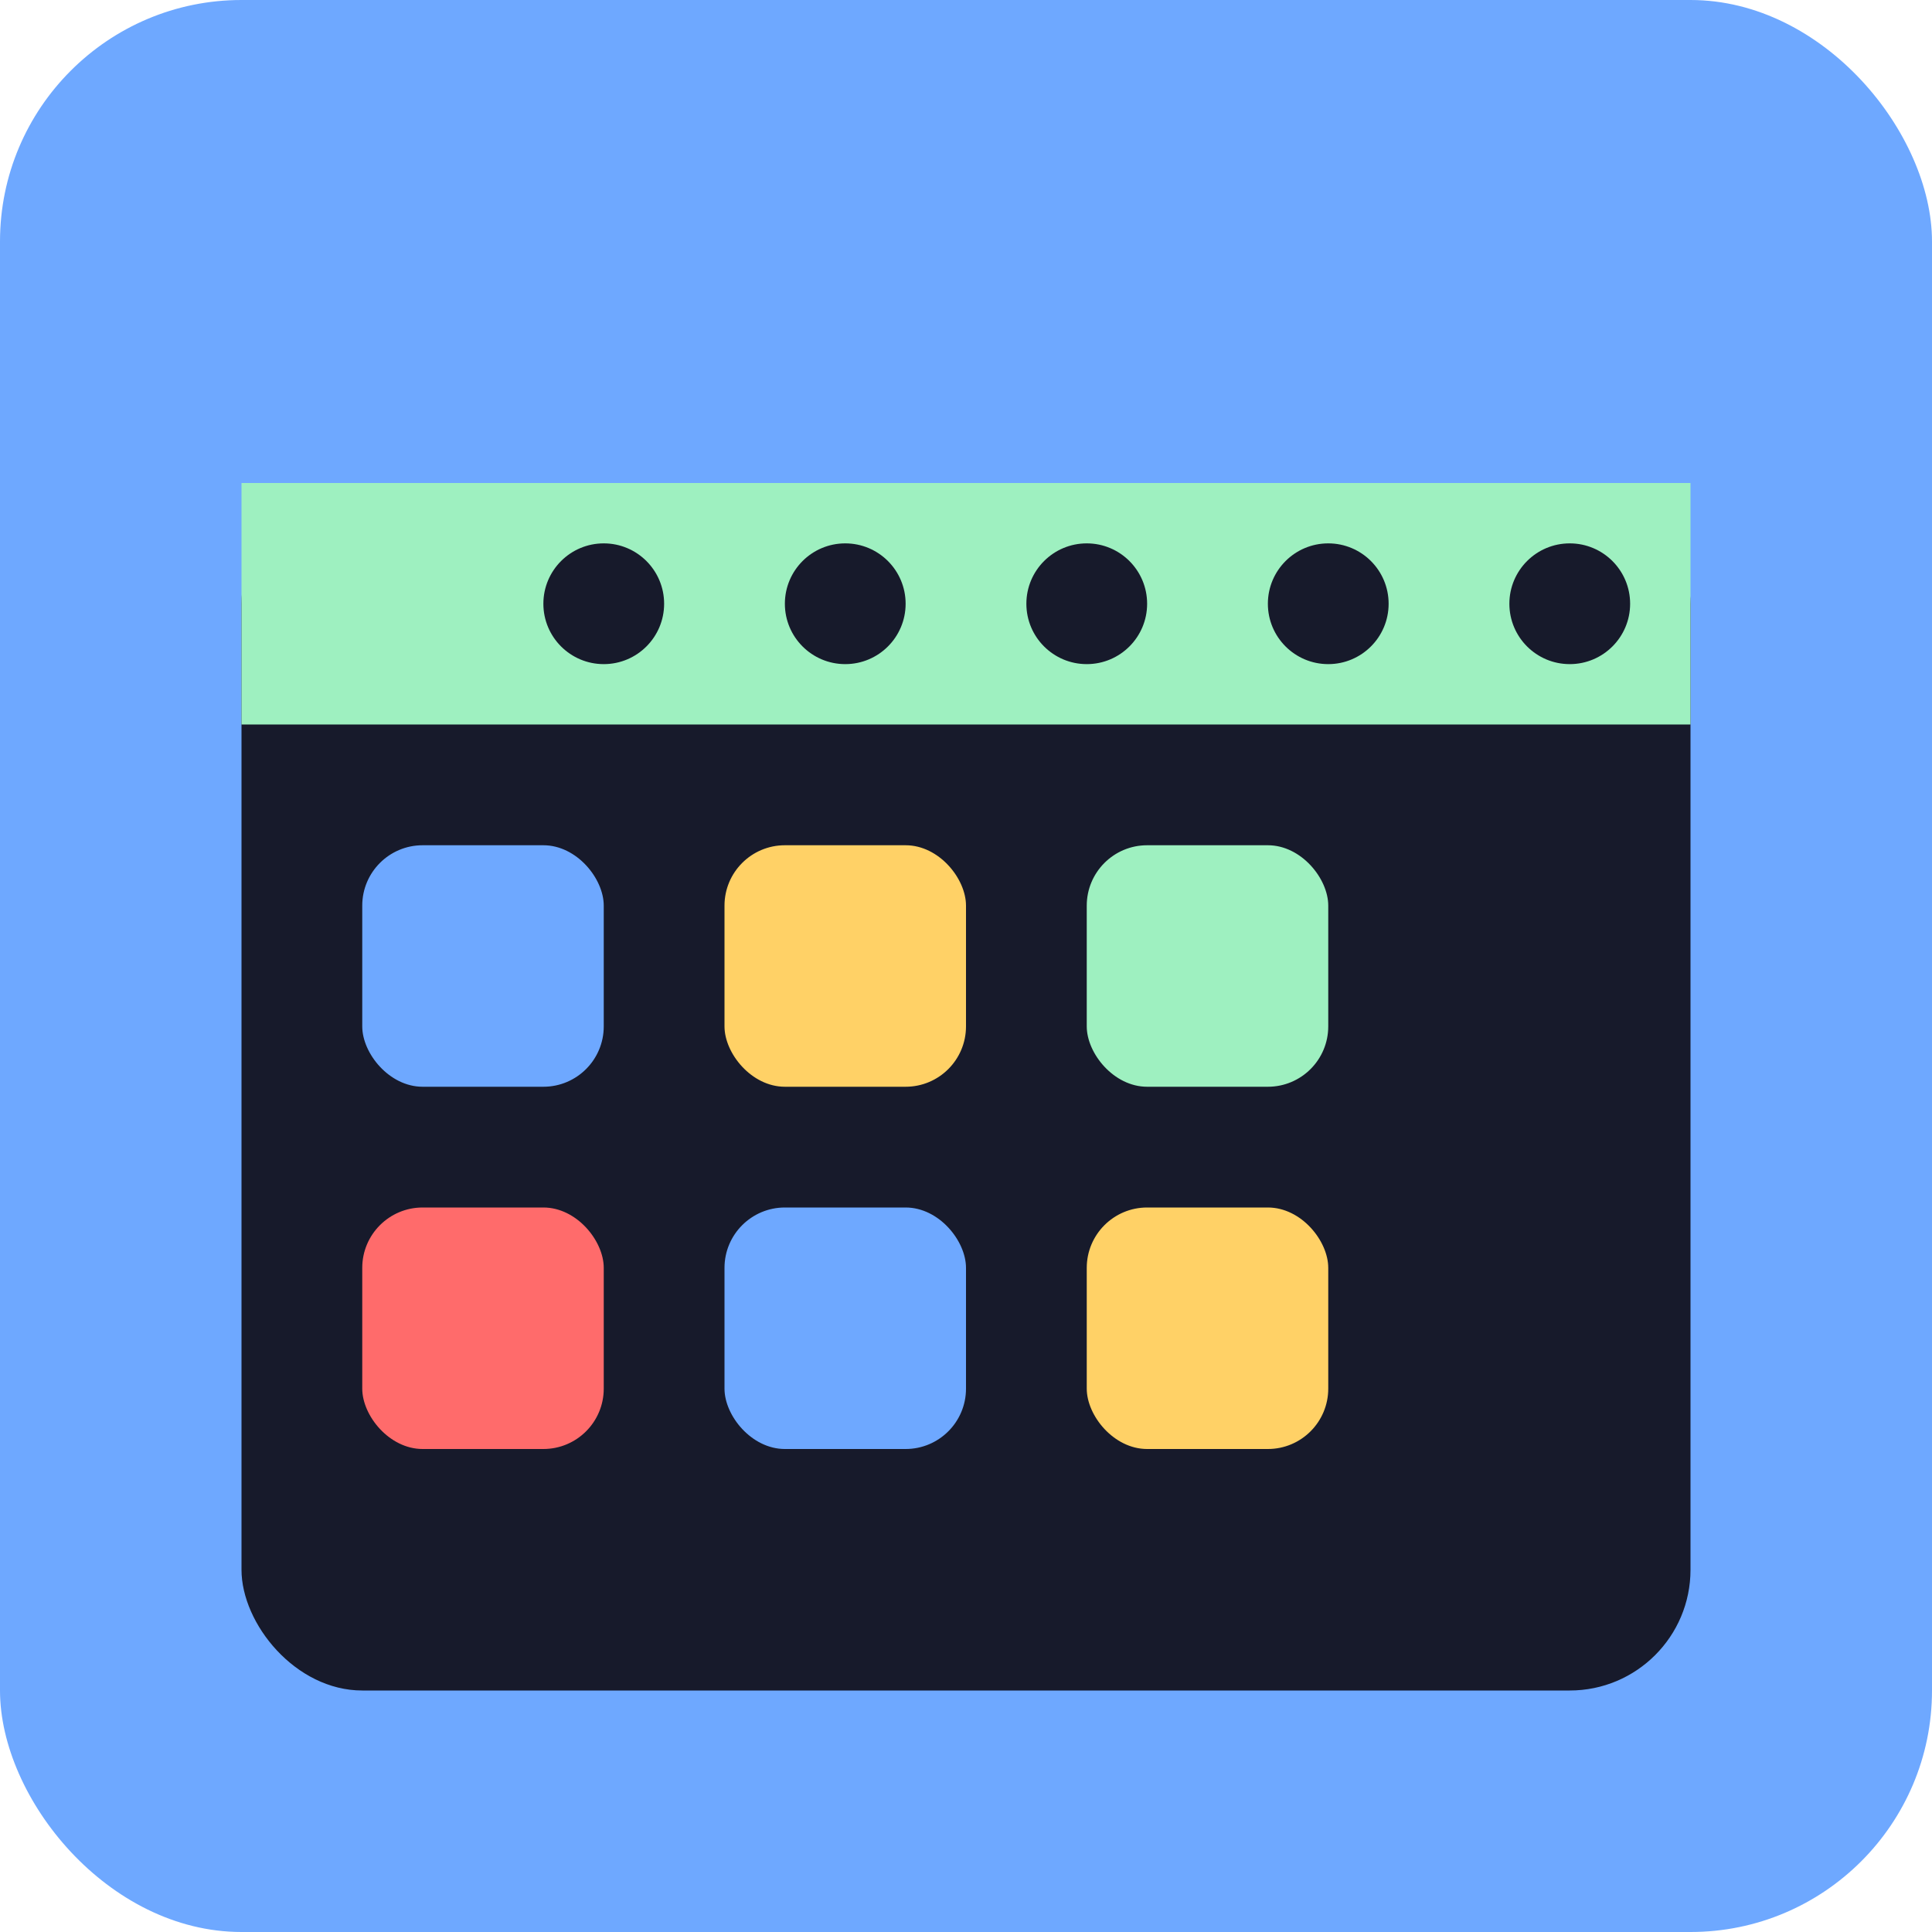 <svg xmlns="http://www.w3.org/2000/svg" viewBox="0 0 32 32" width="32" height="32">
  <rect width="32" height="32" rx="4" fill="#6ea8ff"/>
  <rect x="4" y="8" width="24" height="20" rx="2" fill="#171a2b"/>
  <rect x="4" y="8" width="24" height="4" fill="#9ef0c0"/>
  <circle cx="10" cy="10" r="1" fill="#171a2b"/>
  <circle cx="14" cy="10" r="1" fill="#171a2b"/>
  <circle cx="18" cy="10" r="1" fill="#171a2b"/>
  <circle cx="22" cy="10" r="1" fill="#171a2b"/>
  <circle cx="26" cy="10" r="1" fill="#171a2b"/>
  <rect x="6" y="14" width="4" height="4" rx="1" fill="#6ea8ff"/>
  <rect x="12" y="14" width="4" height="4" rx="1" fill="#ffd166"/>
  <rect x="18" y="14" width="4" height="4" rx="1" fill="#9ef0c0"/>
  <rect x="6" y="20" width="4" height="4" rx="1" fill="#ff6b6b"/>
  <rect x="12" y="20" width="4" height="4" rx="1" fill="#6ea8ff"/>
  <rect x="18" y="20" width="4" height="4" rx="1" fill="#ffd166"/>
</svg>
